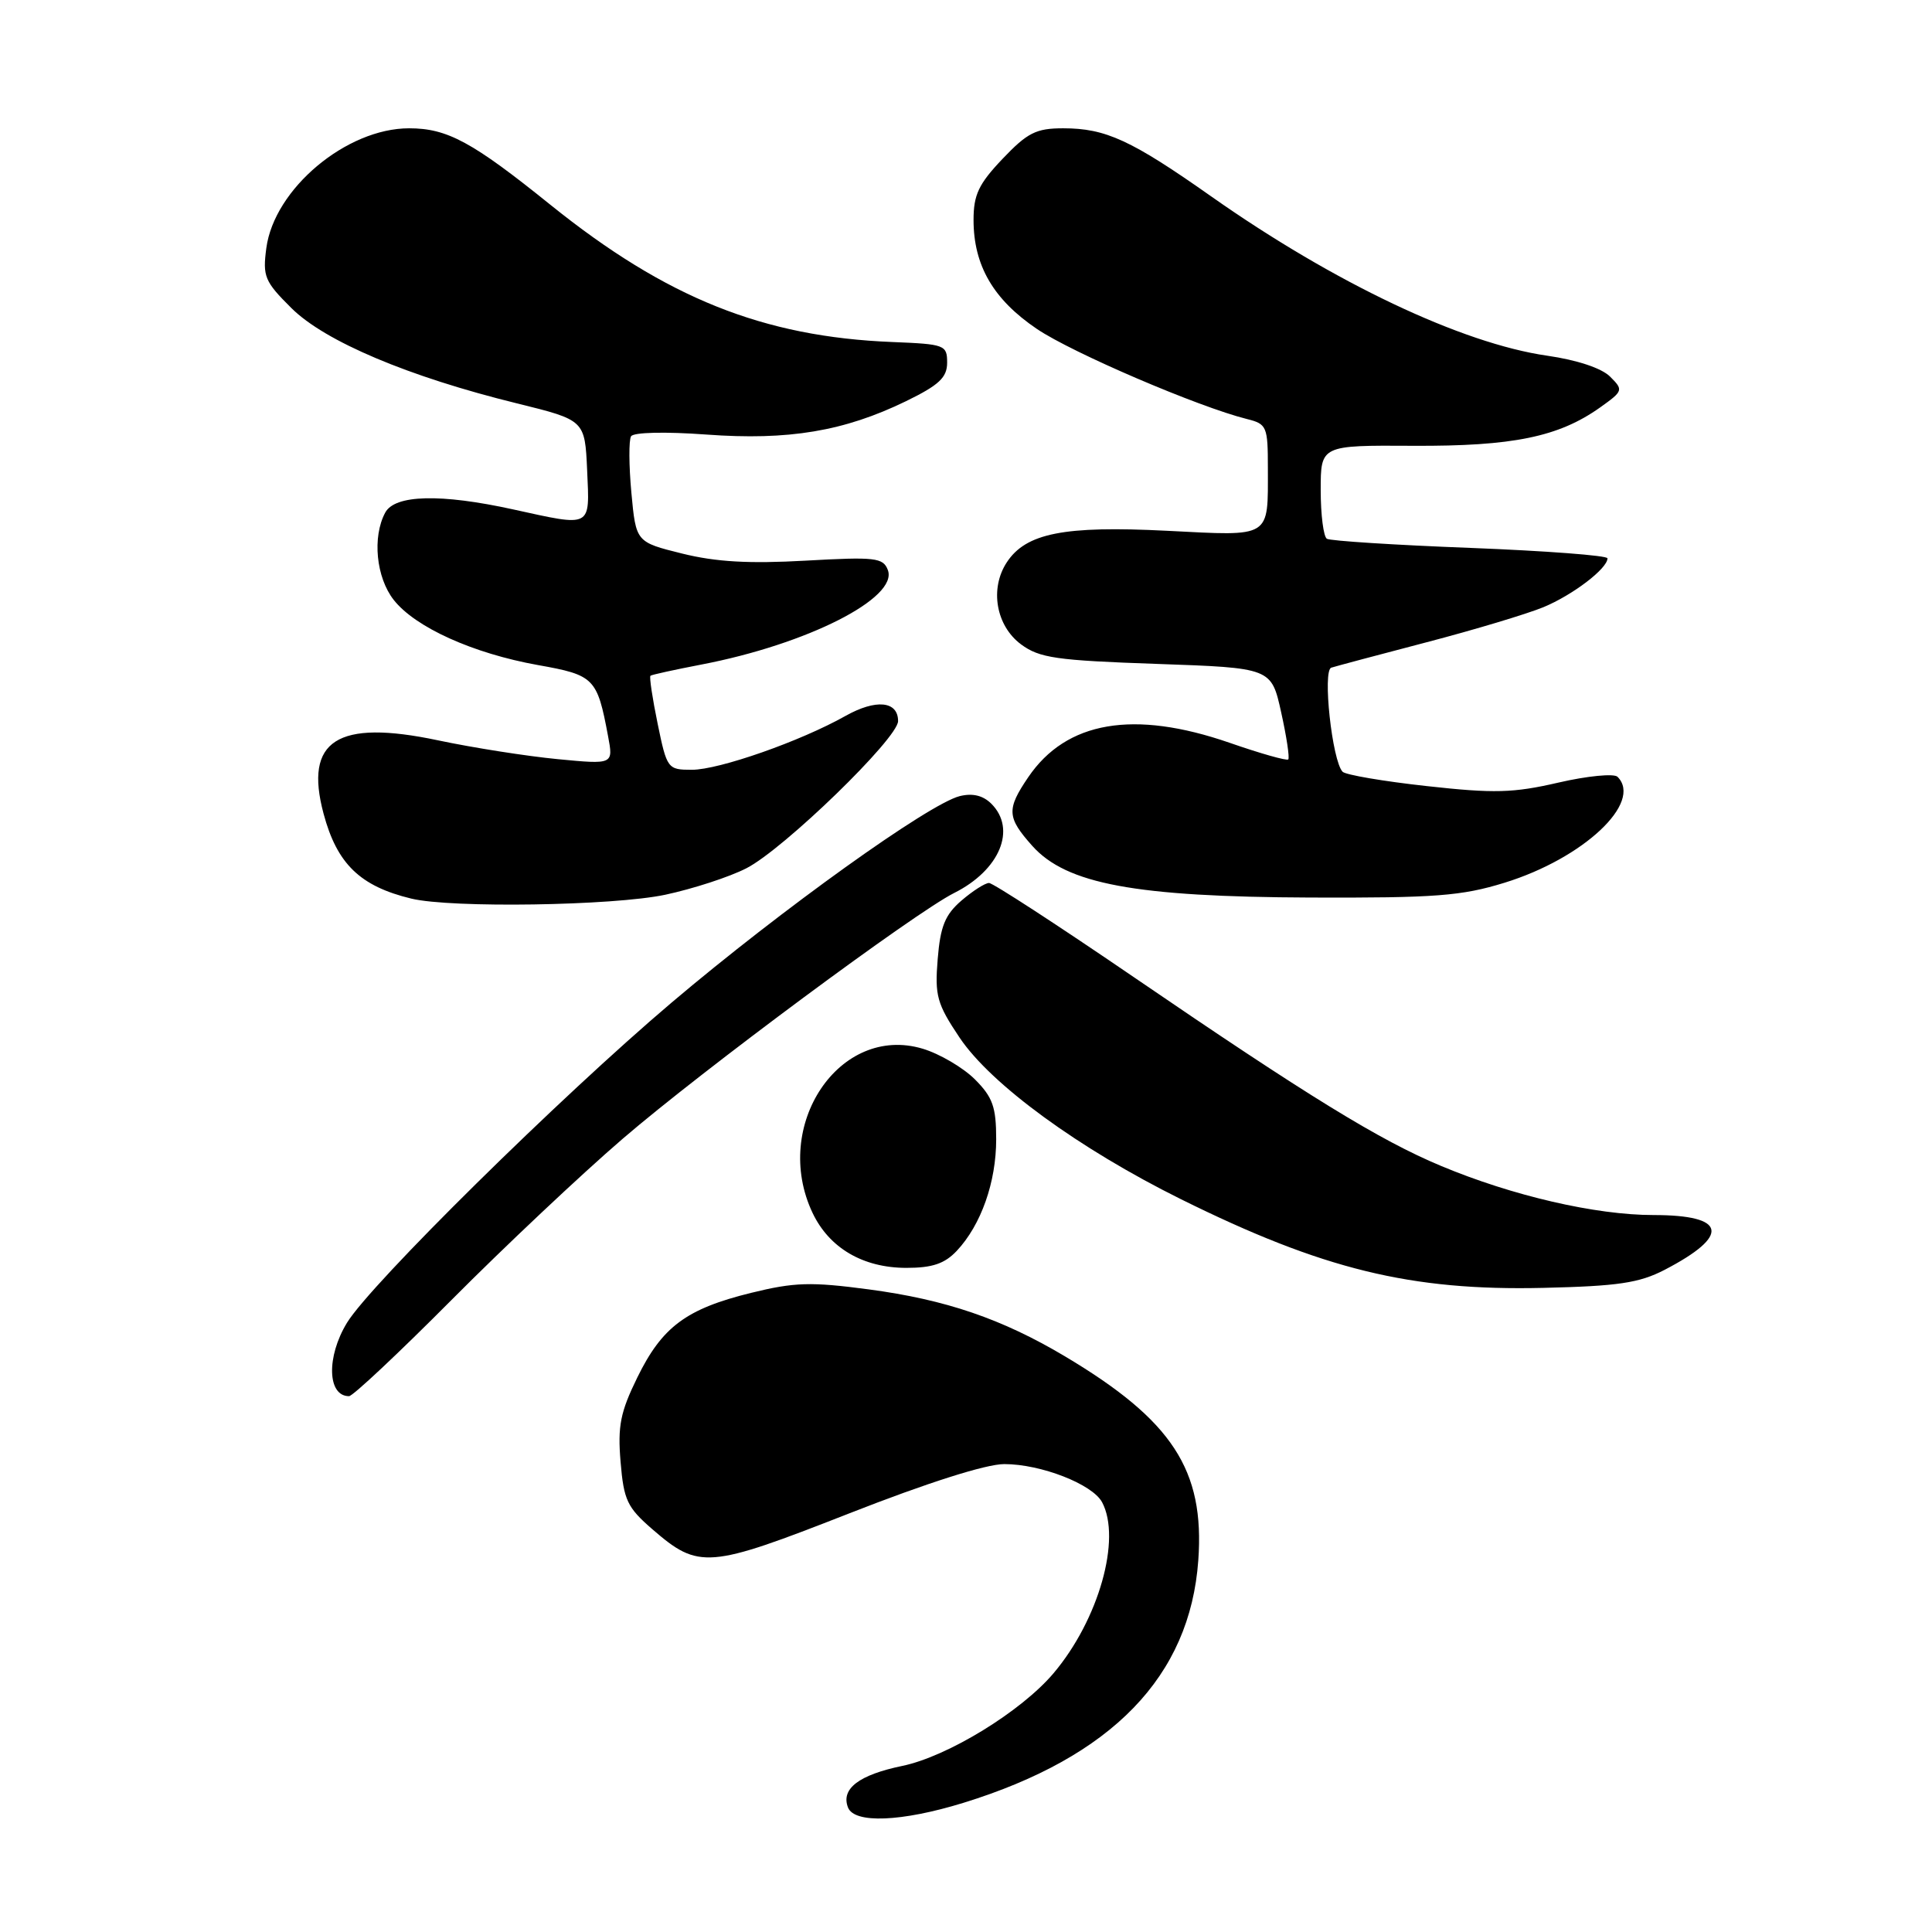 <?xml version="1.0" encoding="UTF-8" standalone="no"?>
<!DOCTYPE svg PUBLIC "-//W3C//DTD SVG 1.1//EN" "http://www.w3.org/Graphics/SVG/1.1/DTD/svg11.dtd" >
<svg xmlns="http://www.w3.org/2000/svg" xmlns:xlink="http://www.w3.org/1999/xlink" version="1.1" viewBox="0 0 256 256">
 <g >
 <path fill="currentColor"
d=" M 127.64 238.89 C 147.34 232.81 157.68 222.14 158.78 206.75 C 159.64 194.78 155.34 188.20 141.11 179.72 C 132.75 174.75 125.33 172.21 115.11 170.85 C 107.44 169.83 105.26 169.90 99.53 171.31 C 90.92 173.43 87.73 175.81 84.44 182.54 C 82.20 187.11 81.83 188.97 82.23 193.71 C 82.65 198.78 83.11 199.75 86.45 202.64 C 92.60 207.96 93.84 207.86 112.48 200.55 C 122.88 196.47 130.65 194.00 133.07 194.00 C 137.93 194.00 144.75 196.66 146.03 199.05 C 148.62 203.90 145.59 214.62 139.61 221.70 C 135.34 226.76 125.59 232.74 119.57 233.99 C 113.81 235.18 111.41 237.02 112.36 239.49 C 113.19 241.66 119.45 241.41 127.64 238.89 Z  M 59.83 172.25 C 66.80 165.24 77.00 155.63 82.50 150.90 C 93.03 141.84 121.23 120.93 126.44 118.32 C 132.48 115.29 134.73 109.87 131.36 106.50 C 130.25 105.40 128.88 105.07 127.17 105.49 C 123.08 106.52 103.58 120.49 89.00 132.84 C 74.25 145.34 49.11 170.13 45.98 175.27 C 43.23 179.78 43.37 185.00 46.25 185.00 C 46.75 185.00 52.86 179.26 59.83 172.25 Z  M 220.57 168.26 C 229.34 163.70 228.80 161.00 219.10 161.00 C 211.43 161.00 200.40 158.45 190.92 154.48 C 182.83 151.10 173.28 145.23 150.24 129.48 C 140.20 122.62 131.57 117.00 131.05 117.00 C 130.53 117.00 128.89 118.05 127.40 119.33 C 125.23 121.20 124.60 122.74 124.25 127.08 C 123.85 131.94 124.15 133.01 127.15 137.49 C 131.32 143.70 142.95 152.19 156.50 158.91 C 175.26 168.20 186.91 171.06 204.50 170.65 C 214.40 170.42 217.21 170.00 220.57 168.26 Z  M 126.78 165.74 C 130.00 162.31 132.00 156.64 132.00 150.96 C 132.00 146.68 131.54 145.38 129.17 143.01 C 127.61 141.46 124.50 139.63 122.26 138.96 C 111.24 135.66 102.19 149.16 107.67 160.72 C 109.88 165.37 114.35 167.99 120.08 168.00 C 123.54 168.00 125.17 167.45 126.78 165.74 Z  M 88.14 118.56 C 91.80 117.78 96.64 116.21 98.90 115.05 C 103.84 112.53 119.00 97.82 119.00 95.55 C 119.00 92.88 116.06 92.60 112.02 94.87 C 106.05 98.23 95.28 102.00 91.68 102.00 C 88.47 102.00 88.37 101.87 87.14 95.89 C 86.45 92.54 86.02 89.68 86.19 89.54 C 86.36 89.40 89.39 88.74 92.92 88.06 C 106.96 85.37 119.07 79.23 117.64 75.52 C 117.02 73.89 115.97 73.77 106.73 74.29 C 99.27 74.71 94.85 74.46 90.39 73.35 C 84.27 71.83 84.27 71.83 83.66 65.28 C 83.33 61.68 83.31 58.32 83.62 57.81 C 83.95 57.28 88.14 57.18 93.59 57.58 C 104.49 58.38 111.84 57.15 120.05 53.16 C 124.44 51.02 125.50 50.02 125.50 48.05 C 125.50 45.71 125.19 45.60 118.26 45.32 C 101.12 44.64 88.27 39.48 72.95 27.15 C 62.59 18.80 59.27 17.00 54.21 17.00 C 45.90 17.00 36.34 25.02 35.29 32.87 C 34.79 36.63 35.06 37.30 38.62 40.83 C 43.06 45.24 54.13 49.92 68.50 53.45 C 77.50 55.67 77.50 55.67 77.80 62.33 C 78.14 70.01 78.52 69.81 68.00 67.50 C 58.40 65.39 52.31 65.54 51.04 67.93 C 49.31 71.16 49.84 76.52 52.17 79.49 C 55.03 83.13 62.68 86.58 71.26 88.12 C 78.75 89.45 79.13 89.83 80.57 97.54 C 81.28 101.30 81.28 101.30 73.89 100.59 C 69.83 100.20 62.67 99.08 58.00 98.09 C 44.68 95.28 40.28 98.10 42.87 107.80 C 44.65 114.47 47.71 117.43 54.50 119.07 C 59.81 120.35 81.22 120.02 88.14 118.56 Z  M 199.35 116.97 C 209.82 113.74 217.72 106.32 214.33 102.93 C 213.87 102.47 210.34 102.81 206.49 103.70 C 200.52 105.08 197.97 105.15 189.06 104.16 C 183.31 103.53 178.29 102.67 177.90 102.26 C 176.51 100.80 175.22 88.85 176.40 88.47 C 177.00 88.28 182.68 86.76 189.00 85.11 C 195.33 83.46 202.30 81.36 204.50 80.46 C 208.39 78.85 213.00 75.34 213.00 73.98 C 213.00 73.61 204.82 72.99 194.82 72.60 C 184.83 72.22 176.28 71.67 175.82 71.39 C 175.37 71.11 175.00 68.21 175.00 64.94 C 175.00 59.00 175.00 59.00 187.25 59.07 C 200.46 59.14 206.53 57.89 212.02 53.99 C 215.09 51.80 215.13 51.68 213.34 49.90 C 212.22 48.78 208.96 47.70 205.00 47.13 C 193.72 45.51 176.76 37.47 160.50 26.03 C 149.88 18.55 146.50 17.00 140.88 17.00 C 137.29 17.00 136.14 17.58 132.85 21.04 C 129.68 24.37 129.00 25.80 129.00 29.14 C 129.00 35.18 131.63 39.69 137.40 43.59 C 142.11 46.77 158.82 53.93 165.25 55.53 C 167.86 56.18 168.00 56.52 168.00 62.03 C 168.00 71.40 168.58 71.04 154.60 70.33 C 140.99 69.64 135.94 70.64 133.40 74.52 C 131.12 78.00 131.97 82.91 135.29 85.38 C 137.74 87.19 139.95 87.51 153.27 87.97 C 168.46 88.50 168.46 88.50 169.76 94.38 C 170.48 97.62 170.90 100.43 170.70 100.63 C 170.50 100.83 167.00 99.84 162.92 98.42 C 150.22 94.03 141.30 95.55 136.25 102.98 C 133.35 107.25 133.42 108.31 136.78 112.08 C 141.30 117.14 150.43 118.84 173.64 118.93 C 190.19 118.99 193.68 118.72 199.35 116.97 Z "/>
</g>
</svg>